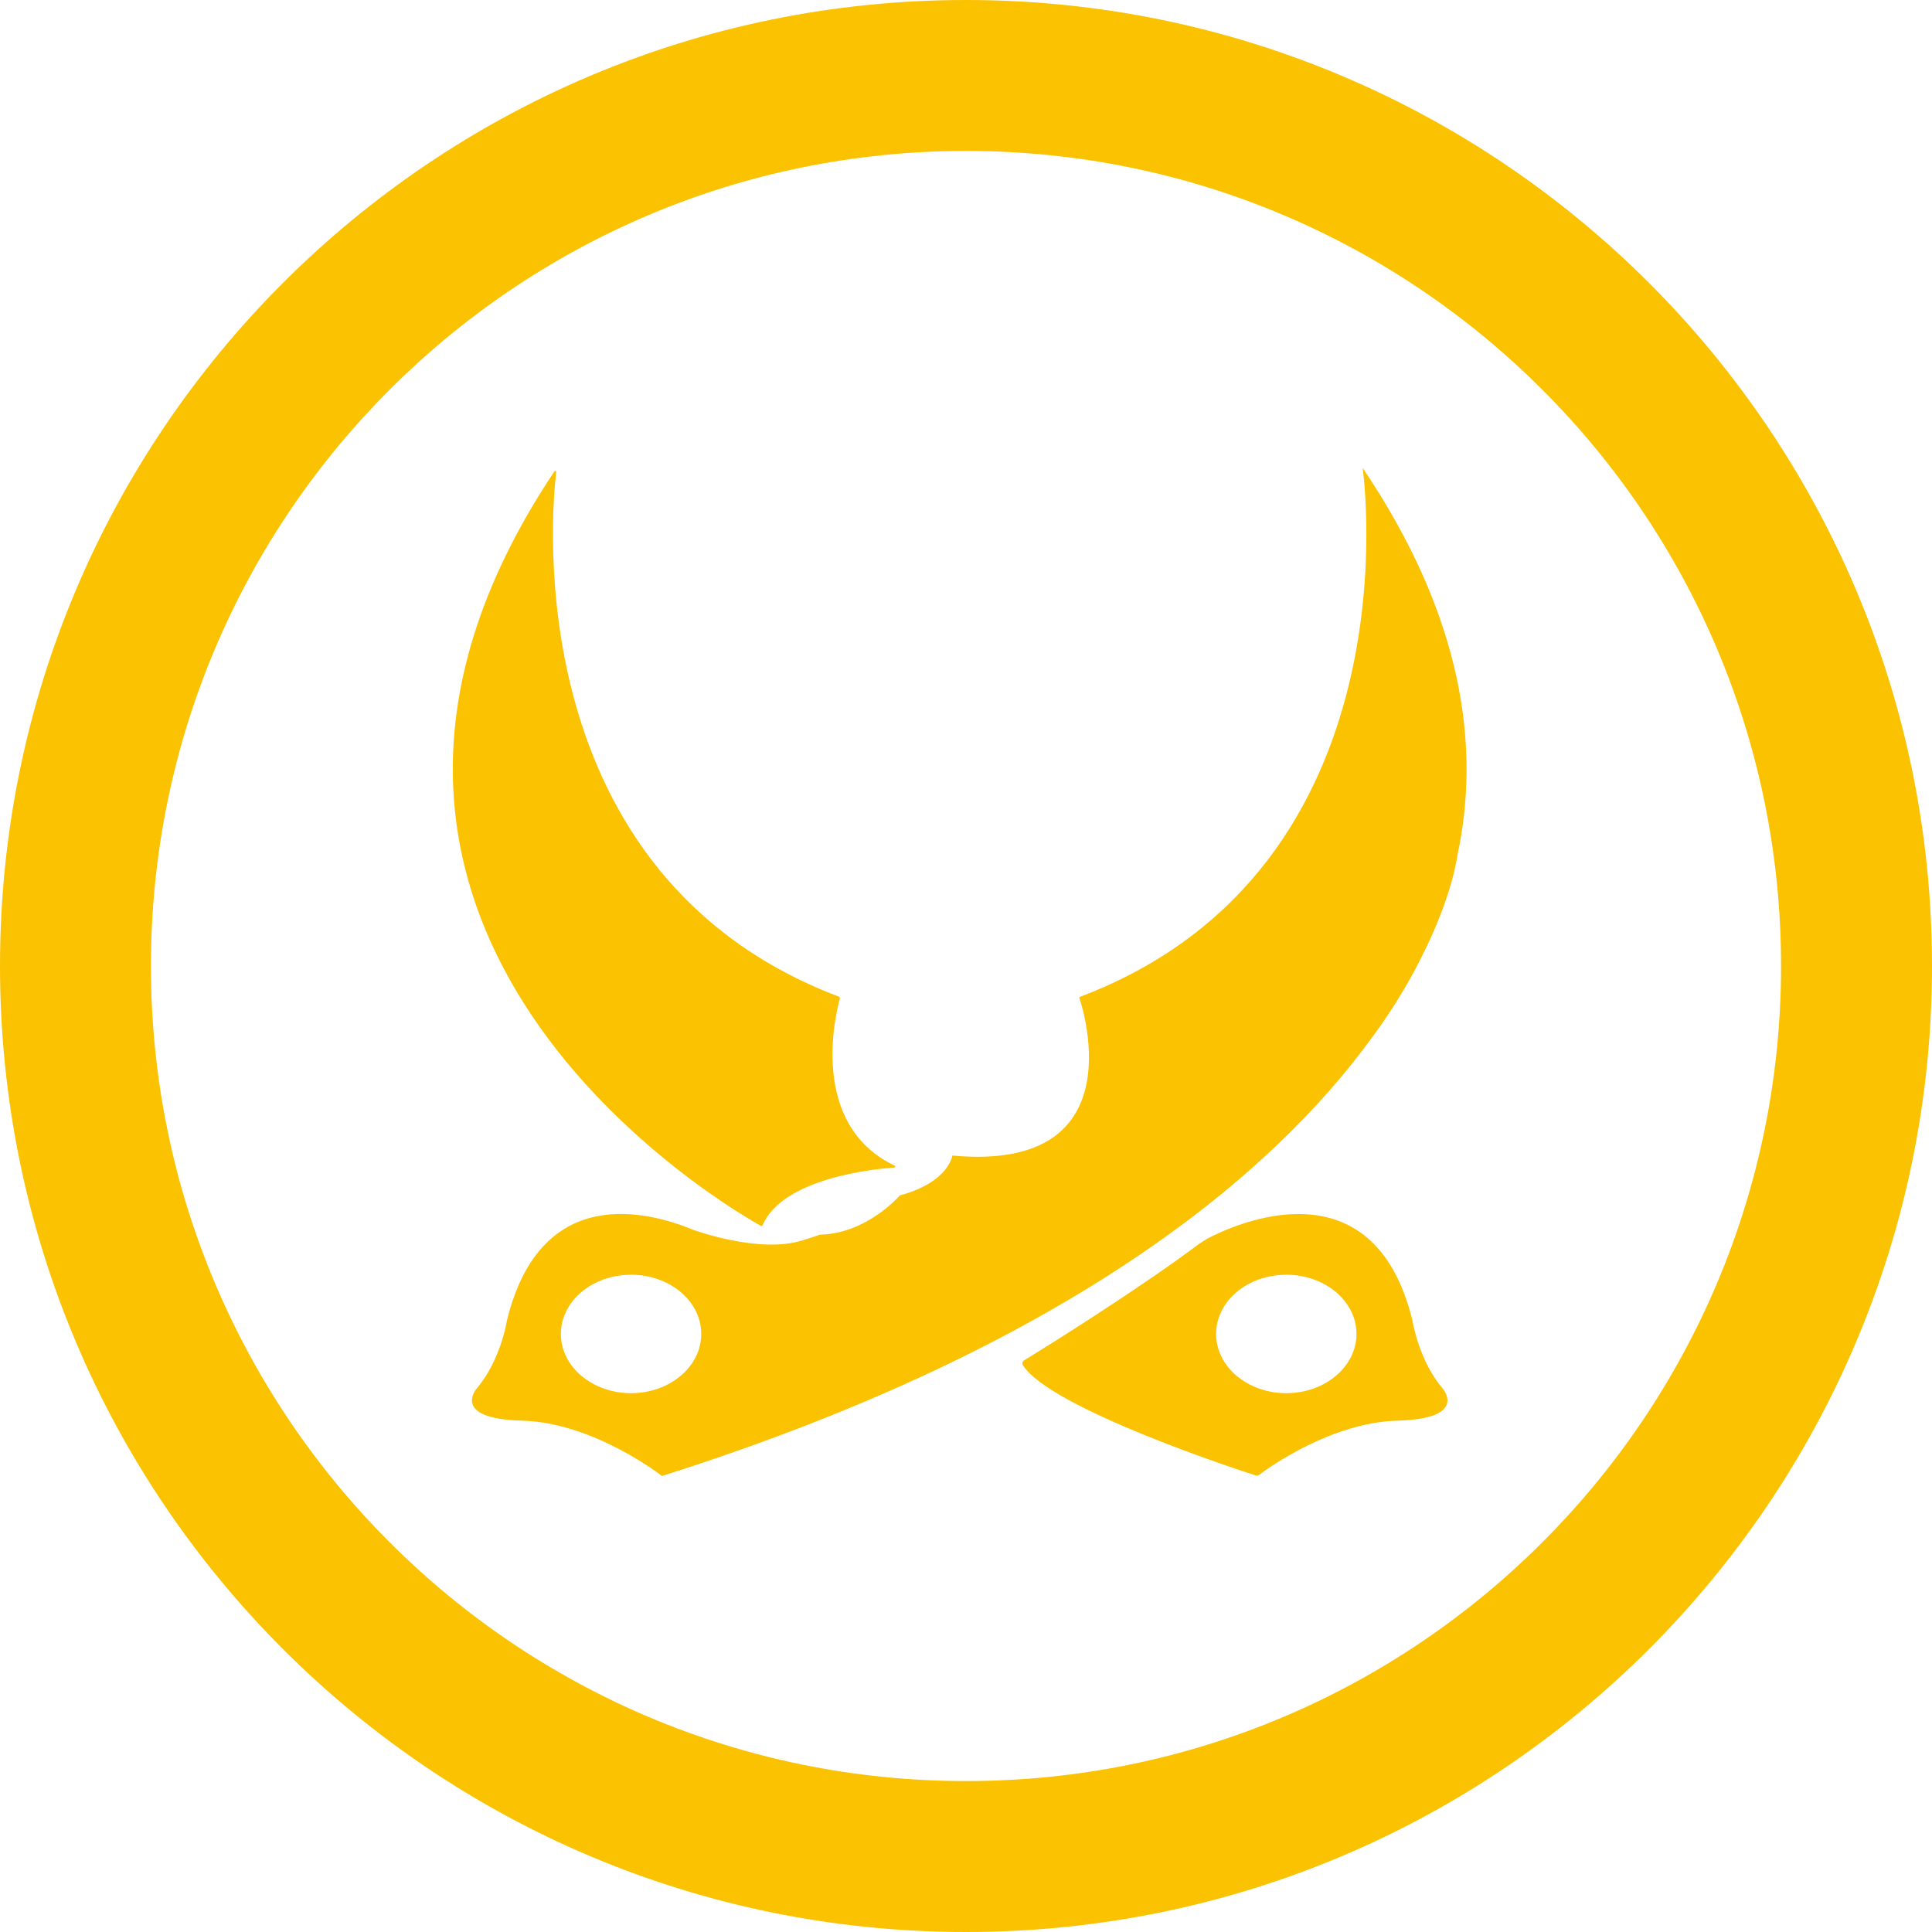<svg width="128" height="128" viewBox="0 0 128 128" fill="none" xmlns="http://www.w3.org/2000/svg">
<path d="M36.85 31.267C36.524 34.039 34.37 57.982 55.575 66.03C55.625 66.046 55.659 66.105 55.642 66.163C55.383 67.09 53.53 74.487 59.282 77.233C59.34 77.258 59.324 77.35 59.257 77.35C57.946 77.442 51.843 78.043 50.516 81.19C50.499 81.224 50.458 81.24 50.424 81.224C48.796 80.322 16.279 61.864 36.733 31.225C36.775 31.167 36.858 31.2 36.85 31.267Z" fill="#FAC200"/>
<path d="M95.58 91.993C94.036 90.181 93.61 87.669 93.576 87.493C93.576 87.485 93.576 87.477 93.576 87.477C90.972 76.858 81.739 81.14 79.977 82.067C79.81 82.175 79.643 82.284 79.468 82.392C75.269 85.54 68.999 89.422 67.847 90.131C67.738 90.198 67.705 90.34 67.772 90.449C69.567 93.287 81.889 97.336 83.199 97.753C83.266 97.778 83.35 97.762 83.408 97.72C84.076 97.219 88.225 94.239 92.583 94.122C97.333 93.997 95.58 91.993 95.58 91.993ZM85.22 92.302C82.657 92.302 80.57 90.549 80.57 88.378C80.57 86.208 82.648 84.454 85.22 84.454C87.791 84.454 89.87 86.208 89.87 88.378C89.87 90.549 87.783 92.302 85.22 92.302Z" fill="#FAC200"/>
<path d="M90.279 31C90.279 31 94.12 57.548 71.496 66.063C71.496 66.063 75.62 77.726 63.097 76.557C63.097 76.557 62.863 78.327 59.624 79.195C59.624 79.195 57.437 81.741 54.315 81.8C53.597 82.058 53.163 82.175 53.163 82.175C50.324 83.094 45.941 81.482 45.941 81.482C42.802 80.188 35.798 78.444 33.586 87.485C33.586 87.485 33.185 90.115 31.582 91.993C31.582 91.993 29.829 93.997 34.587 94.122C39.346 94.247 43.854 97.787 43.854 97.787C43.854 97.787 43.879 97.778 43.913 97.77C71.32 89.071 84.502 77.5 90.814 68.851C92.041 67.207 93.185 65.403 94.153 63.458C96.24 59.351 96.549 56.705 96.549 56.705C98.102 49.517 96.95 40.893 90.279 31ZM41.809 92.302C39.246 92.302 37.159 90.549 37.159 88.378C37.159 86.208 39.238 84.454 41.809 84.454C44.38 84.454 46.459 86.208 46.459 88.378C46.459 90.549 44.372 92.302 41.809 92.302Z" fill="#FAC200"/>
<path fill-rule="evenodd" clip-rule="evenodd" d="M64 118C93.823 118 118 93.823 118 64C118 34.177 93.823 10 64 10C34.177 10 10 34.177 10 64C10 93.823 34.177 118 64 118ZM64 128C99.346 128 128 99.346 128 64C128 28.654 99.346 0 64 0C28.654 0 0 28.654 0 64C0 99.346 28.654 128 64 128Z" fill="#FAC200"/>
</svg>
